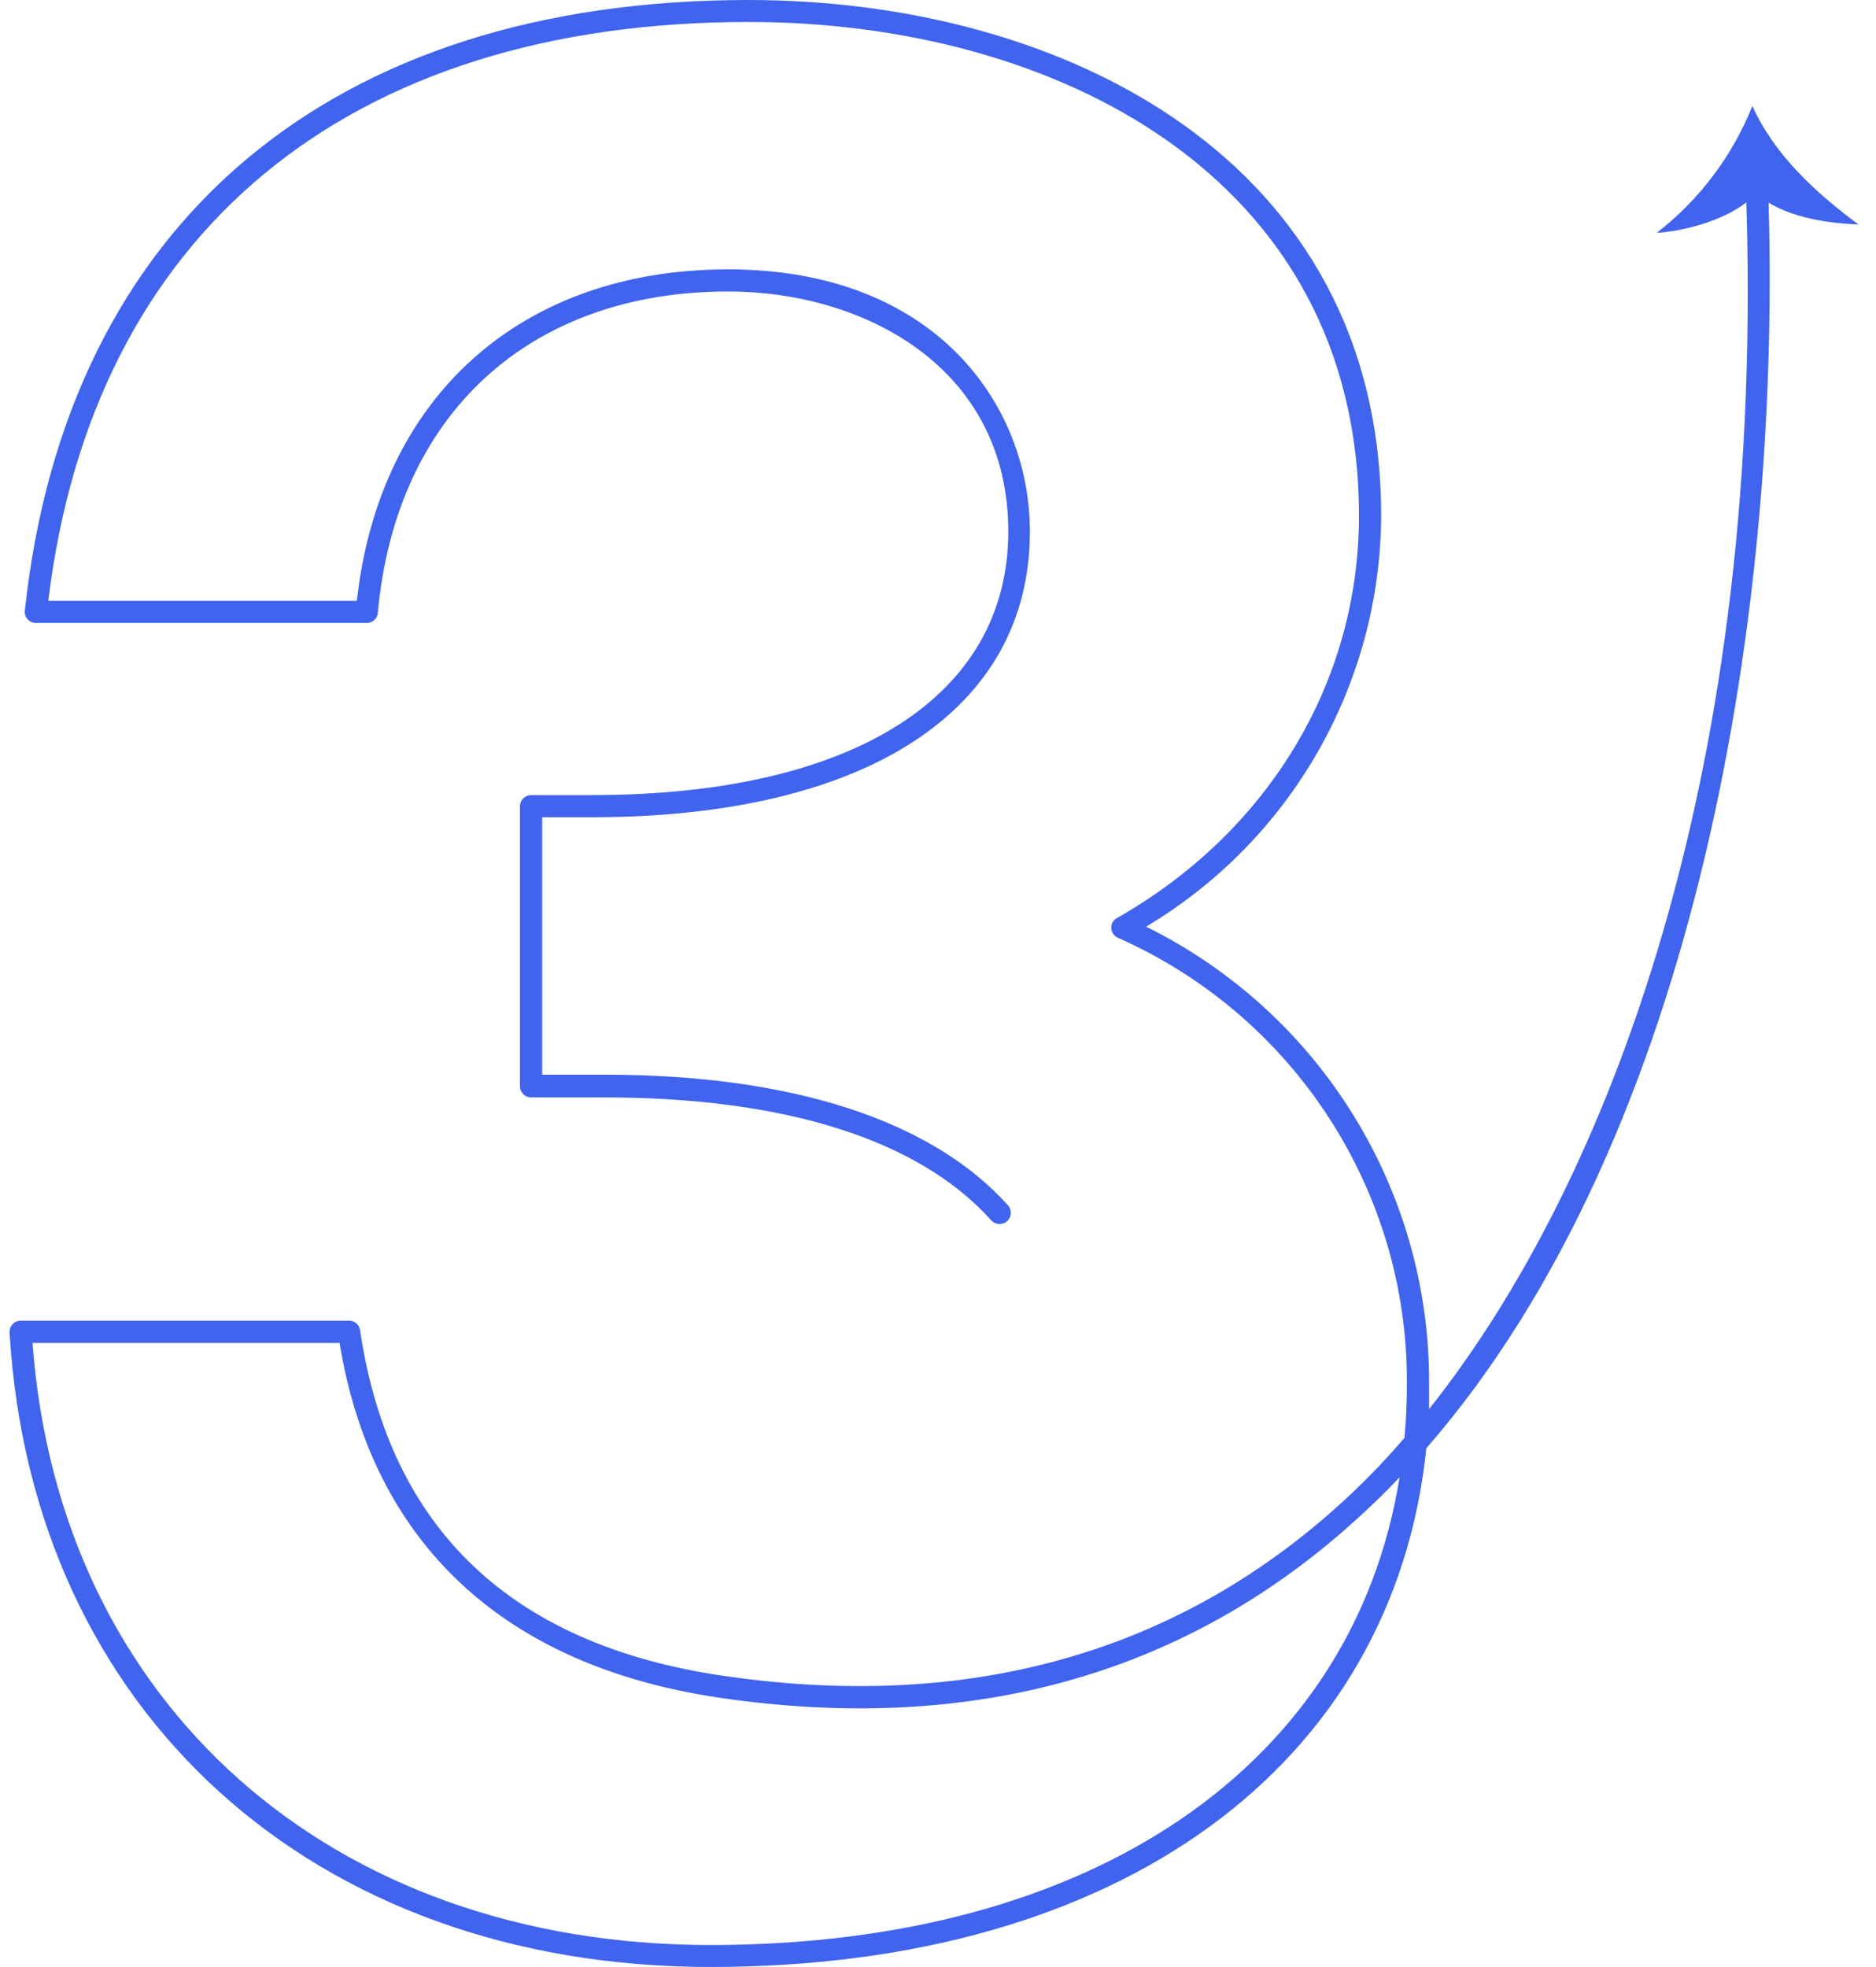 <svg width="62" height="65" viewBox="0 0 62 65" fill="none" xmlns="http://www.w3.org/2000/svg">
<path d="M23.48 65C10.362 65 1.055 56.573 0.316 44.031C0.311 43.93 0.347 43.832 0.417 43.759C0.487 43.685 0.584 43.644 0.685 43.643H11.541C11.722 43.643 11.875 43.777 11.9 43.955C12.867 50.511 16.89 54.344 23.869 55.373C31.881 56.558 38.708 54.692 44.153 49.825C44.959 49.107 45.714 48.335 46.416 47.516C46.471 46.931 46.497 46.331 46.497 45.715C46.526 39.354 42.779 33.576 36.947 30.99C36.818 30.935 36.733 30.811 36.729 30.672C36.718 30.535 36.79 30.404 36.911 30.339C41.922 27.495 44.913 22.527 44.913 17.051C44.913 5.774 34.791 0.726 24.735 0.726C11.48 0.731 3.069 7.696 1.596 19.855H11.794C12.538 13.112 17.214 8.901 24.067 8.901C30.919 8.901 34.037 13.394 34.037 17.565C34.037 23.475 28.622 27.006 19.557 27.006H17.918V35.513H19.972C26.177 35.513 30.793 37.026 33.308 39.825C33.448 39.975 33.438 40.21 33.288 40.349C33.137 40.489 32.901 40.48 32.761 40.329C30.383 37.672 25.965 36.265 19.972 36.265H17.553C17.351 36.265 17.187 36.103 17.184 35.901V26.637C17.187 26.436 17.351 26.274 17.553 26.274H19.578C28.181 26.274 33.323 23.017 33.323 17.565C33.323 12.113 28.515 9.632 24.067 9.632C17.488 9.632 13.079 13.702 12.487 20.253C12.472 20.442 12.313 20.586 12.123 20.586H1.186C1.082 20.586 0.983 20.542 0.913 20.465C0.842 20.385 0.808 20.278 0.822 20.172C2.199 7.358 10.944 0 24.735 0C35.145 0 45.646 5.275 45.646 17.056C45.615 22.62 42.669 27.764 37.878 30.622C43.629 33.467 47.256 39.322 47.23 45.72C47.23 46.003 47.23 46.285 47.23 46.563C53.187 39.069 58.41 25.442 57.696 6.117C57.666 5.916 57.806 5.729 58.008 5.699C58.21 5.67 58.398 5.809 58.427 6.01C58.431 6.037 58.432 6.065 58.43 6.092C58.936 19.88 56.158 37.5 47.139 47.859C46.051 58.348 37.013 65 23.48 65ZM1.075 44.379C1.956 56.296 10.913 64.274 23.48 64.274C36.132 64.274 44.735 58.308 46.254 48.817C45.748 49.361 45.196 49.886 44.639 50.38C39.022 55.393 31.987 57.319 23.758 56.099C16.642 55.045 12.31 50.995 11.222 44.379H1.075Z" fill="#4164EE"/>
<path d="M58.035 6.4C57.302 7.196 55.799 7.625 54.751 7.696C56.163 6.604 57.255 5.155 57.914 3.5C58.643 5.119 60.004 6.369 61.421 7.418C60.288 7.373 58.911 7.156 58.035 6.4Z" fill="#4164EE"/>
</svg>
